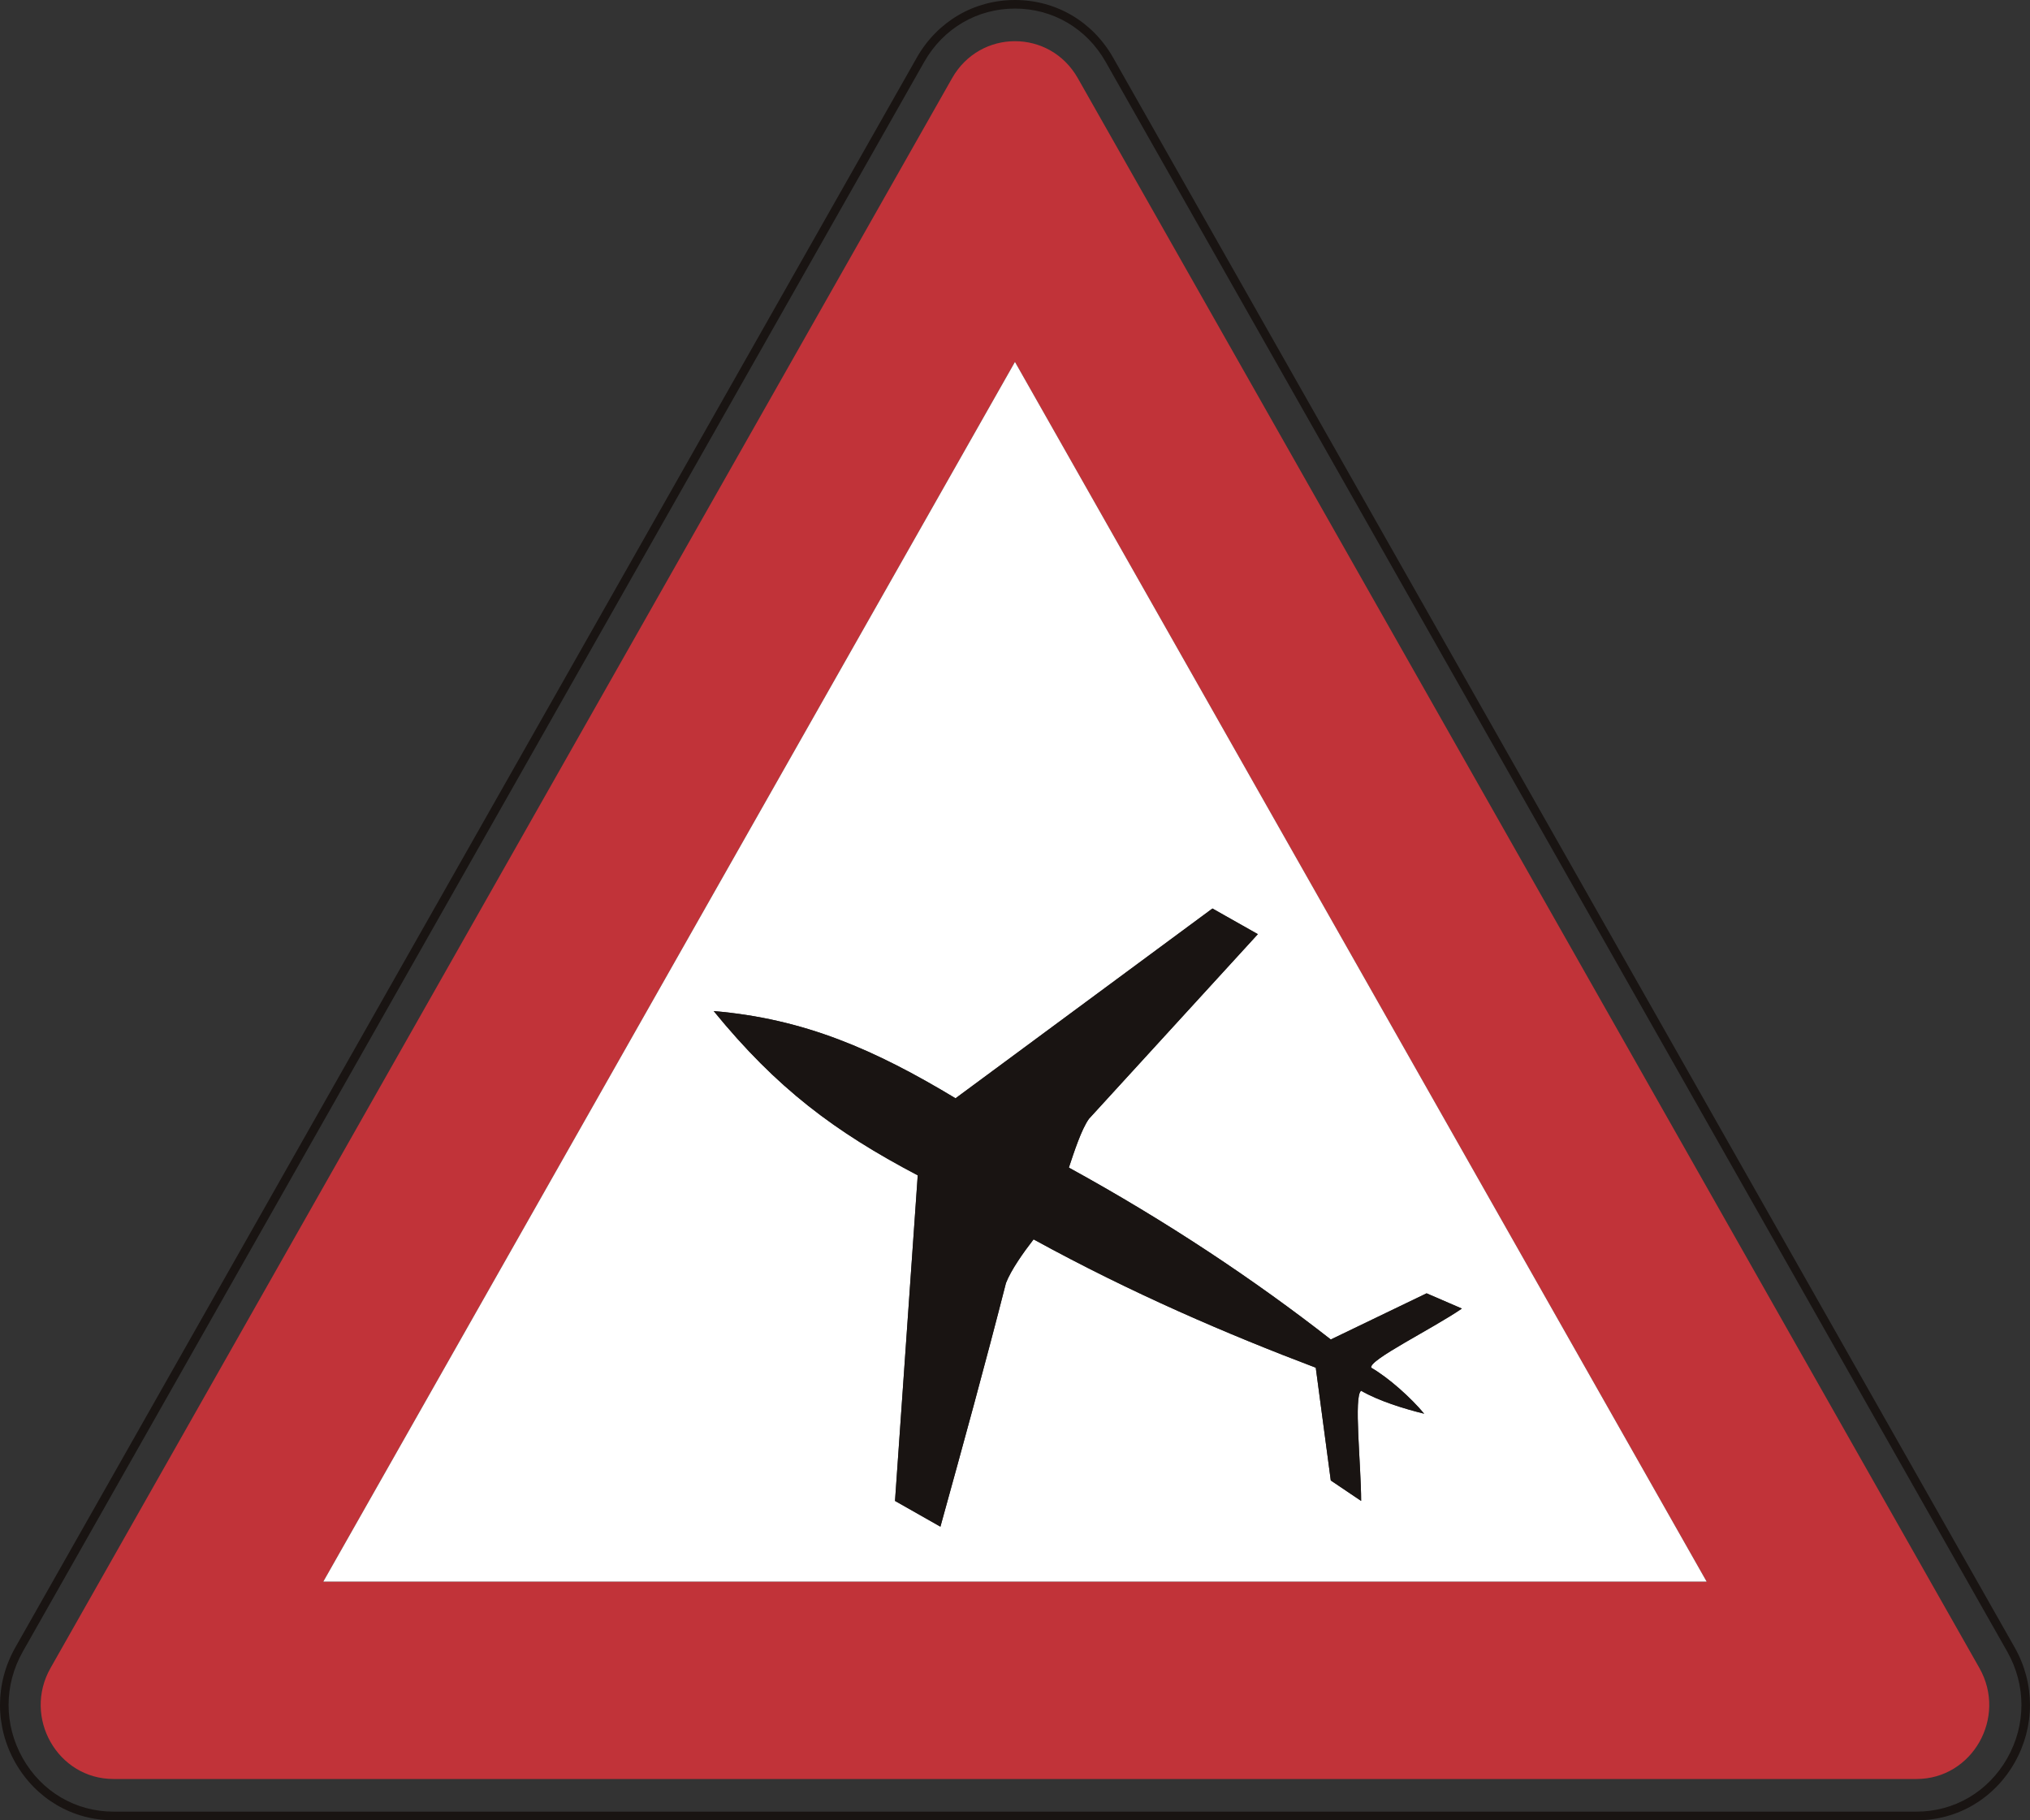 <?xml version="1.0" encoding="UTF-8" standalone="no"?>
<!-- Created with Inkscape (http://www.inkscape.org/) -->

<svg
   xmlns:dc="http://purl.org/dc/elements/1.1/"
   xmlns:cc="http://creativecommons.org/ns#"
   xmlns:rdf="http://www.w3.org/1999/02/22-rdf-syntax-ns#"
   xmlns:svg="http://www.w3.org/2000/svg"
   xmlns="http://www.w3.org/2000/svg"
   xmlns:sodipodi="http://sodipodi.sourceforge.net/DTD/sodipodi-0.dtd"
   xmlns:inkscape="http://www.inkscape.org/namespaces/inkscape"
   id="svg2993"
   version="1.1"
   preserveAspectRatio="xMinYMin meet"
   viewBox="0 0 145 130"
   inkscape:version="0.48.3.1 r9886"
   sodipodi:docname="cod_1.svg"
   width="100%"
   height="100%">
  <rect x="0" y="0" width="145" height="130" fill="#333333" stroke="none"/>
  <defs
     id="defs2995" />
  <sodipodi:namedview
     id="base"
     pagecolor="#ffffff"
     bordercolor="#666666"
     borderopacity="1.0"
     inkscape:pageopacity="0.0"
     inkscape:pageshadow="2"
     inkscape:zoom="4.0153846"
     inkscape:cx="72.5"
     inkscape:cy="65"
     inkscape:current-layer="layer1"
     showgrid="true"
     inkscape:document-units="px"
     inkscape:grid-bbox="true"
     inkscape:window-width="1366"
     inkscape:window-height="692"
     inkscape:window-x="0"
     inkscape:window-y="24"
     inkscape:window-maximized="1" />
  <g
     id="layer1"
     inkscape:label="Layer 1"
     inkscape:groupmode="layer"
     transform="translate(0,66)">
    <path
       inkscape:connector-curvature="0"
       d="m 143.375,59.567 c -1.355,2.39 -3.78,3.814 -6.479,3.814 l -128.79,0 c -2.703,0 -5.128,-1.424 -6.479,-3.81 -1.352,-2.382 -1.352,-5.227 0,-7.617 L 21.081,17.648 66.017,-61.582 c 1.355,-2.386 3.776,-3.806 6.479,-3.806 2.707,0 5.128,1.421 6.479,3.806 L 143.375,51.954 c 1.352,2.39 1.352,5.231 0,7.613 z M 79.505,-61.891 C 78.042,-64.466 75.425,-66 72.497,-66 c -2.925,0 -5.542,1.534 -7.008,4.109 L 20.552,17.335 1.1,51.644 c -1.466,2.579 -1.466,5.661 -0.004,8.24 C 2.559,62.459 5.18,64 8.105,64 L 136.895,64 c 2.921,0 5.542,-1.541 7.008,-4.12 1.462,-2.579 1.462,-5.657 -0.004,-8.236 L 79.505,-61.891"
       style="fill:#191412;fill-opacity:1;fill-rule:nonzero;stroke:none"
       id="path1320" />
    <path
       inkscape:connector-curvature="0"
       d="m 23.094,46.953 49.402,-87.105 49.406,87.105 -98.808,0 z M 76.991,-60.409 c -1.995,-3.533 -6.991,-3.533 -8.989,0 -21.462,37.835 -42.93,75.689 -64.392,113.532 -1.999,3.522 0.501,7.926 4.495,7.926 l 128.79,0 c 3.991,0 6.49,-4.404 4.491,-7.926 C 119.921,15.281 98.46,-22.573 76.991,-60.409"
       style="fill:#c13339;fill-opacity:1;fill-rule:nonzero;stroke:none"
       id="path1322" />
    <path
       inkscape:connector-curvature="0"
       d="M 89.846,0.714 77.785,13.9 c -0.536,0.736 -1.073,2.39 -1.437,3.486 7.019,3.85 13.316,8.061 18.708,12.275 l 6.844,-3.297 2.521,1.089 c -2.16,1.475 -6.658,3.668 -6.479,4.222 1.259,0.725 2.882,2.189 3.783,3.286 -1.445,-0.357 -3.243,-0.911 -4.502,-1.639 -0.544,0.372 0,5.307 0,7.868 l -2.167,-1.461 -1.073,-8.054 c -6.3,-2.386 -13.134,-5.311 -20.156,-9.165 -0.715,0.918 -1.62,2.2 -1.974,3.122 -1.445,5.668 -3.057,11.536 -4.681,17.397 l -3.243,-1.84 1.623,-23.251 C 59.613,14.818 55.472,11.714 50.978,6.207 57.457,6.757 62.492,8.964 68.252,12.436 L 86.603,-1.118 89.846,0.714 z M 23.094,46.953 l 98.808,0 L 72.497,-40.152 23.094,46.953"
       style="fill:#ffffff;fill-opacity:1;fill-rule:nonzero;stroke:none"
       id="path1324" />
    <path
       inkscape:connector-curvature="0"
       d="m 50.978,6.207 c 4.495,5.508 8.635,8.611 14.575,11.733 l -1.623,23.251 3.243,1.84 c 1.623,-5.861 3.236,-11.729 4.681,-17.397 0.354,-0.922 1.259,-2.204 1.974,-3.122 7.023,3.854 13.856,6.779 20.156,9.165 l 1.073,8.054 2.167,1.461 c 0,-2.561 -0.544,-7.496 0,-7.868 1.259,0.729 3.057,1.282 4.502,1.639 -0.901,-1.096 -2.524,-2.561 -3.783,-3.286 -0.179,-0.554 4.319,-2.747 6.479,-4.222 l -2.521,-1.089 -6.844,3.297 C 89.664,25.447 83.367,21.236 76.348,17.386 76.712,16.29 77.249,14.636 77.785,13.9 L 89.846,0.714 86.603,-1.118 68.252,12.436 C 62.492,8.964 57.457,6.757 50.978,6.207"
       style="fill:#191412;fill-opacity:1;fill-rule:nonzero;stroke:none"
       id="path1326" />
  </g>
</svg>
